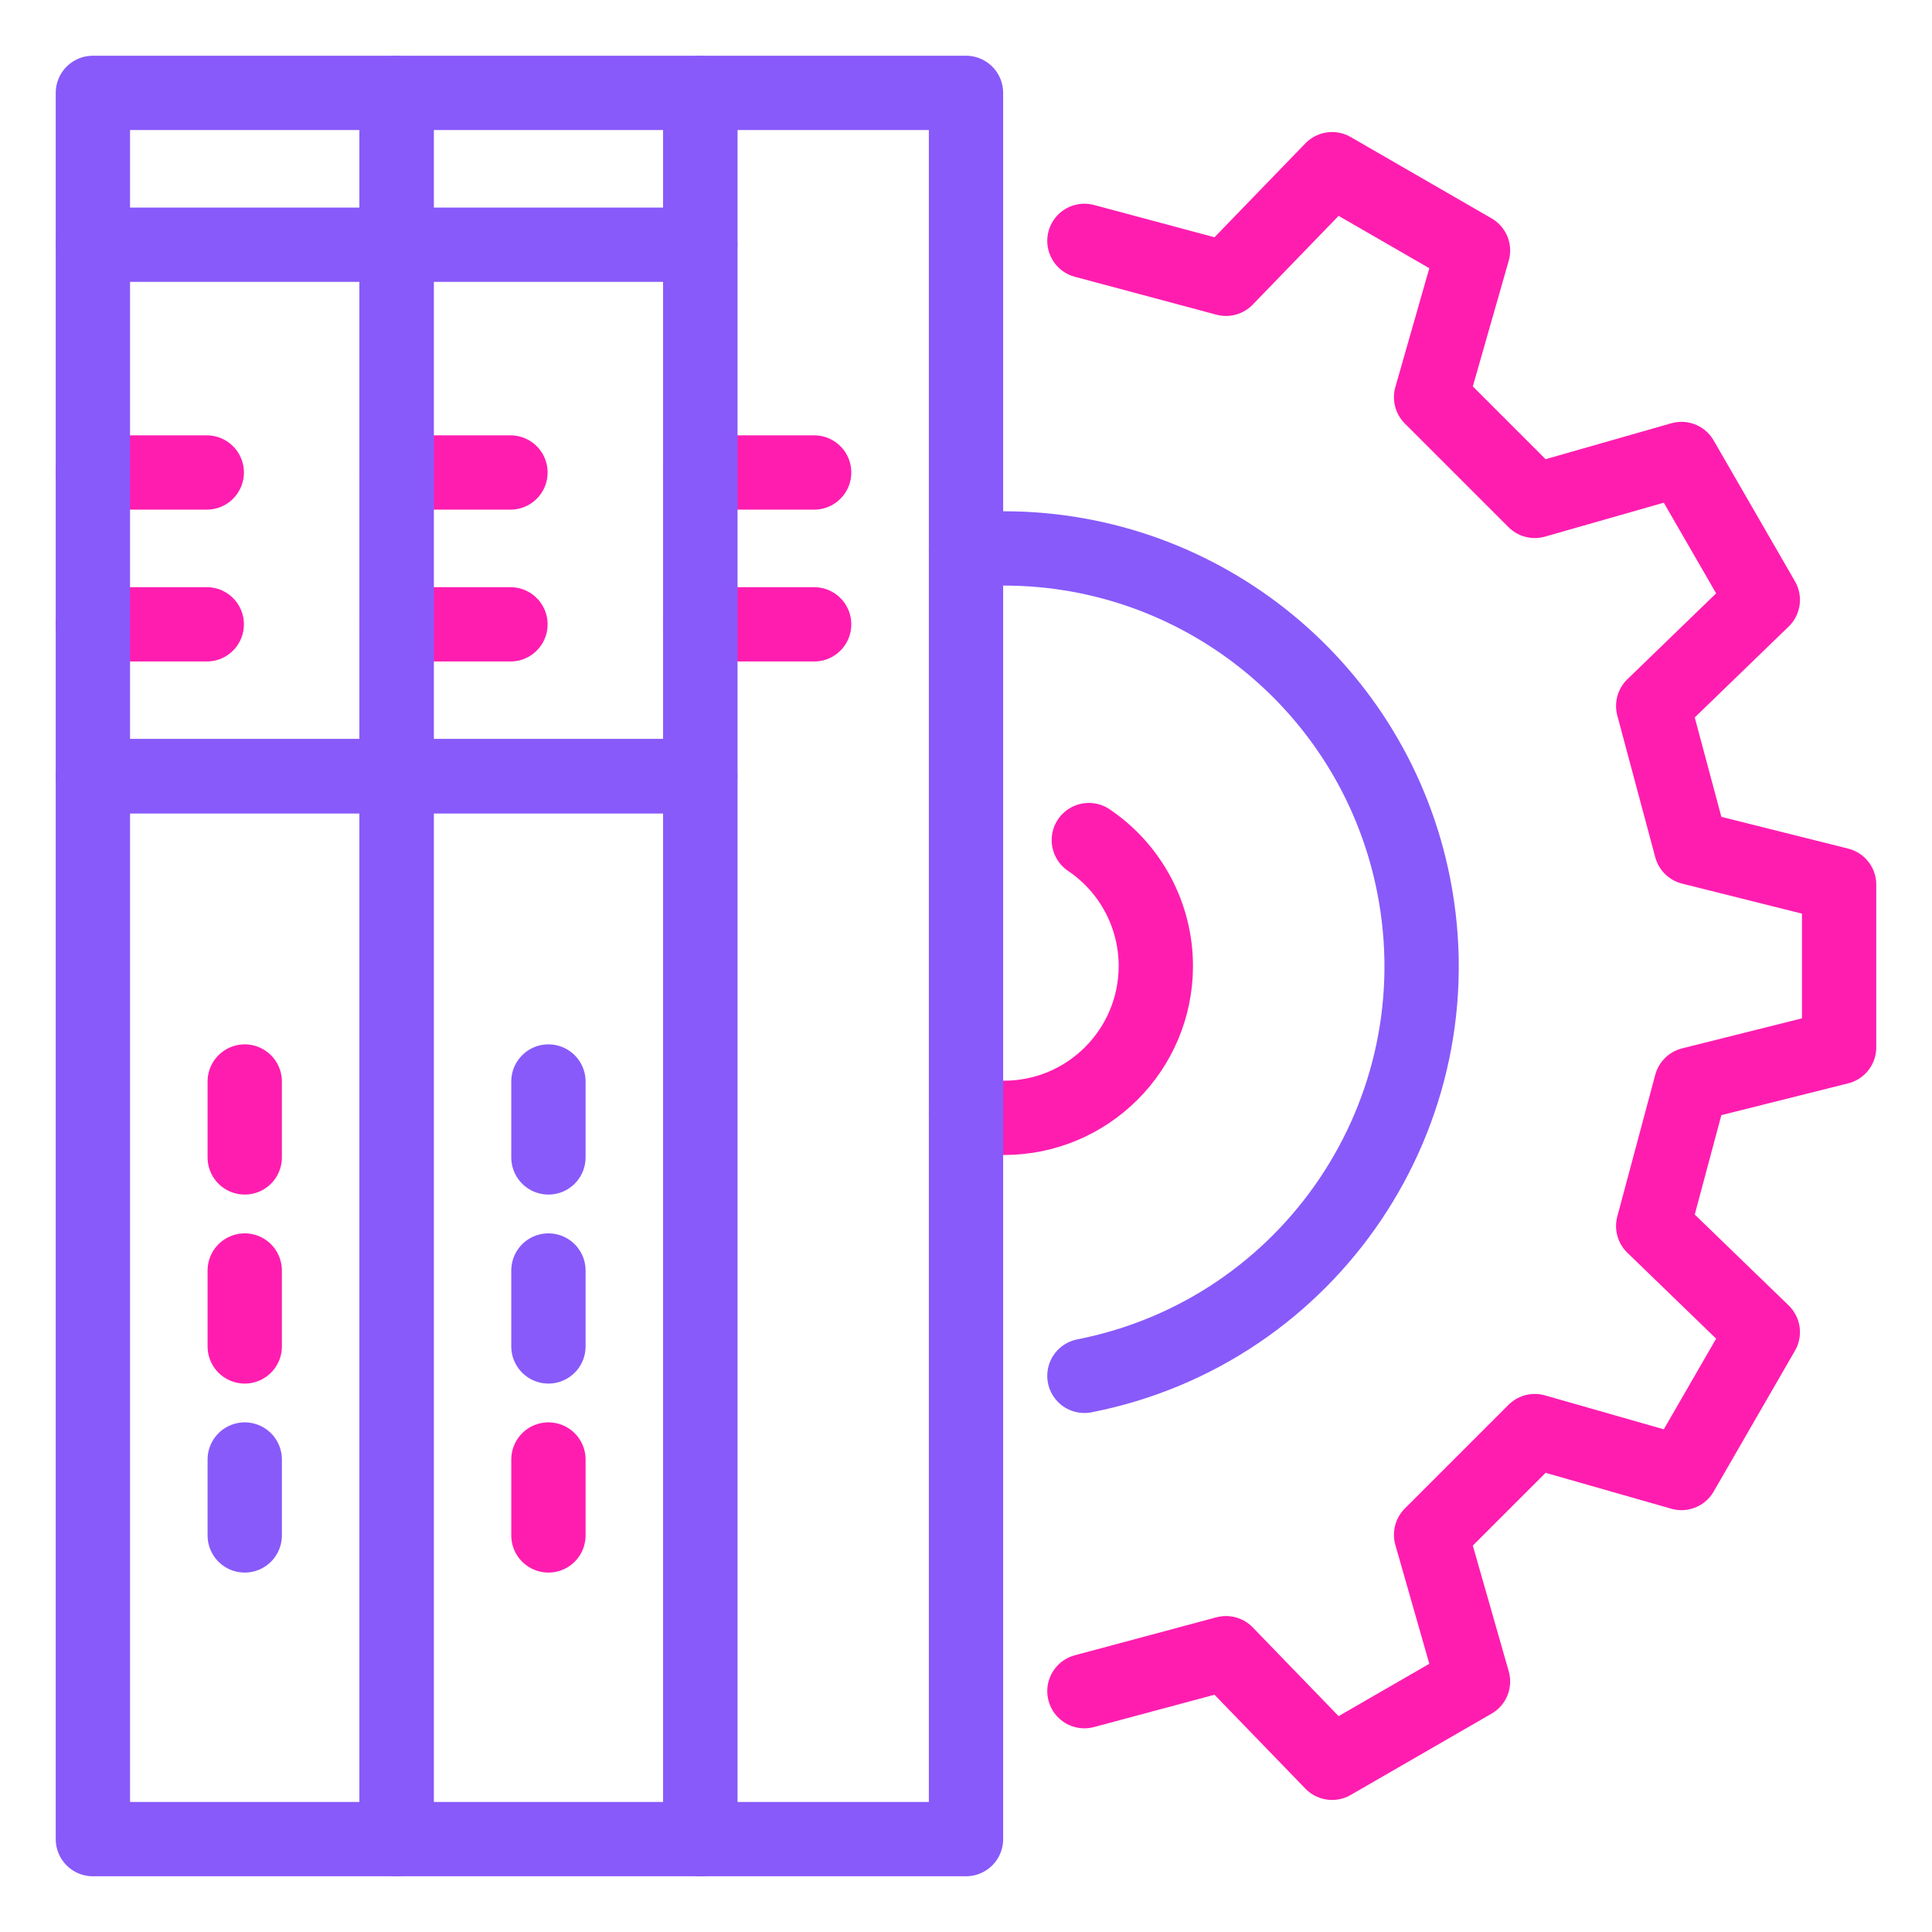 <?xml version="1.0" encoding="UTF-8"?>
<svg width="52px" height="52px" viewBox="0 0 52 52" version="1.1" xmlns="http://www.w3.org/2000/svg" xmlns:xlink="http://www.w3.org/1999/xlink">
    <!-- Generator: sketchtool 52.4 (67378) - http://www.bohemiancoding.com/sketch -->
    <title>363A4EDA-4444-4771-9BD4-D133755719FF</title>
    <desc>Created with sketchtool.</desc>
    <g id="Symbols" stroke="none" stroke-width="1" fill="none" fill-rule="evenodd" stroke-linecap="round" stroke-linejoin="round">
        <g id="icon/tz" stroke-width="2">
            <polyline id="Stroke-21" stroke="#FF1DB0" points="29.187 6.483 32.998 7.504 35.853 4.554 39.646 6.743 38.518 10.691 41.309 13.482 45.257 12.354 47.446 16.146 44.496 19.001 45.517 22.813 49.5 23.81 49.5 28.189 45.517 29.187 44.496 32.999 47.446 35.854 45.257 39.646 41.309 38.518 38.518 41.309 39.646 45.257 35.853 47.446 32.998 44.496 29.187 45.518"></polyline>
            <path d="M29.187,37.031 C35.279,35.834 39.247,29.926 38.05,23.835 C37.014,18.564 32.394,14.762 27.022,14.761 C26.676,14.761 26.336,14.779 26,14.812" id="Stroke-22" stroke="#885AFA"></path>
            <path d="M26,29.947 C26.333,30.039 26.676,30.086 27.022,30.087 C29.279,30.087 31.109,28.257 31.109,26 C31.109,24.641 30.433,23.371 29.306,22.611" id="Stroke-23" stroke="#FF1DB0"></path>
            <path d="M5.565,16.804 L2.5,16.804" id="Stroke-5" stroke="#FF1DB0"></path>
            <path d="M5.565,12.717 L2.5,12.717" id="Stroke-6" stroke="#FF1DB0"></path>
            <path d="M2.5,6.587 L10.674,6.587" id="Stroke-7" stroke="#885AFA"></path>
            <path d="M13.739,16.804 L10.674,16.804" id="Stroke-10" stroke="#FF1DB0"></path>
            <path d="M13.739,12.717 L10.674,12.717" id="Stroke-11" stroke="#FF1DB0"></path>
            <path d="M10.674,6.587 L18.848,6.587" id="Stroke-12" stroke="#885AFA"></path>
            <path d="M14.761,29.109 L14.761,31.152" id="Stroke-13" stroke="#885AFA"></path>
            <path d="M14.761,34.196 L14.761,36.239" id="Stroke-14" stroke="#885AFA"></path>
            <path d="M14.761,39.283 L14.761,41.326" id="Stroke-15" stroke="#FF1DB0"></path>
            <path d="M6.587,29.109 L6.587,31.152" id="Stroke-16" stroke="#FF1DB0"></path>
            <path d="M6.587,34.196 L6.587,36.239" id="Stroke-17" stroke="#FF1DB0"></path>
            <path d="M6.587,39.283 L6.587,41.326" id="Stroke-18" stroke="#885AFA"></path>
            <path d="M21.913,16.804 L18.848,16.804" id="Stroke-24" stroke="#FF1DB0"></path>
            <path d="M21.913,12.717 L18.848,12.717" id="Stroke-25" stroke="#FF1DB0"></path>
            <polygon id="Stroke-1" stroke="#885AFA" points="2.5 49.5 10.674 49.5 10.674 20.891 2.5 20.891"></polygon>
            <polygon id="Stroke-3" stroke="#885AFA" points="10.674 49.5 18.848 49.5 18.848 20.891 10.674 20.891"></polygon>
            <polygon id="Stroke-4" stroke="#885AFA" points="2.5 20.891 10.674 20.891 10.674 2.5 2.5 2.5"></polygon>
            <polygon id="Stroke-8" stroke="#885AFA" points="10.674 20.891 18.848 20.891 18.848 2.5 10.674 2.5"></polygon>
            <polygon id="Stroke-19" stroke="#885AFA" points="18.848 49.5 26 49.5 26 2.5 18.848 2.5"></polygon>
        </g>
    </g>
</svg>